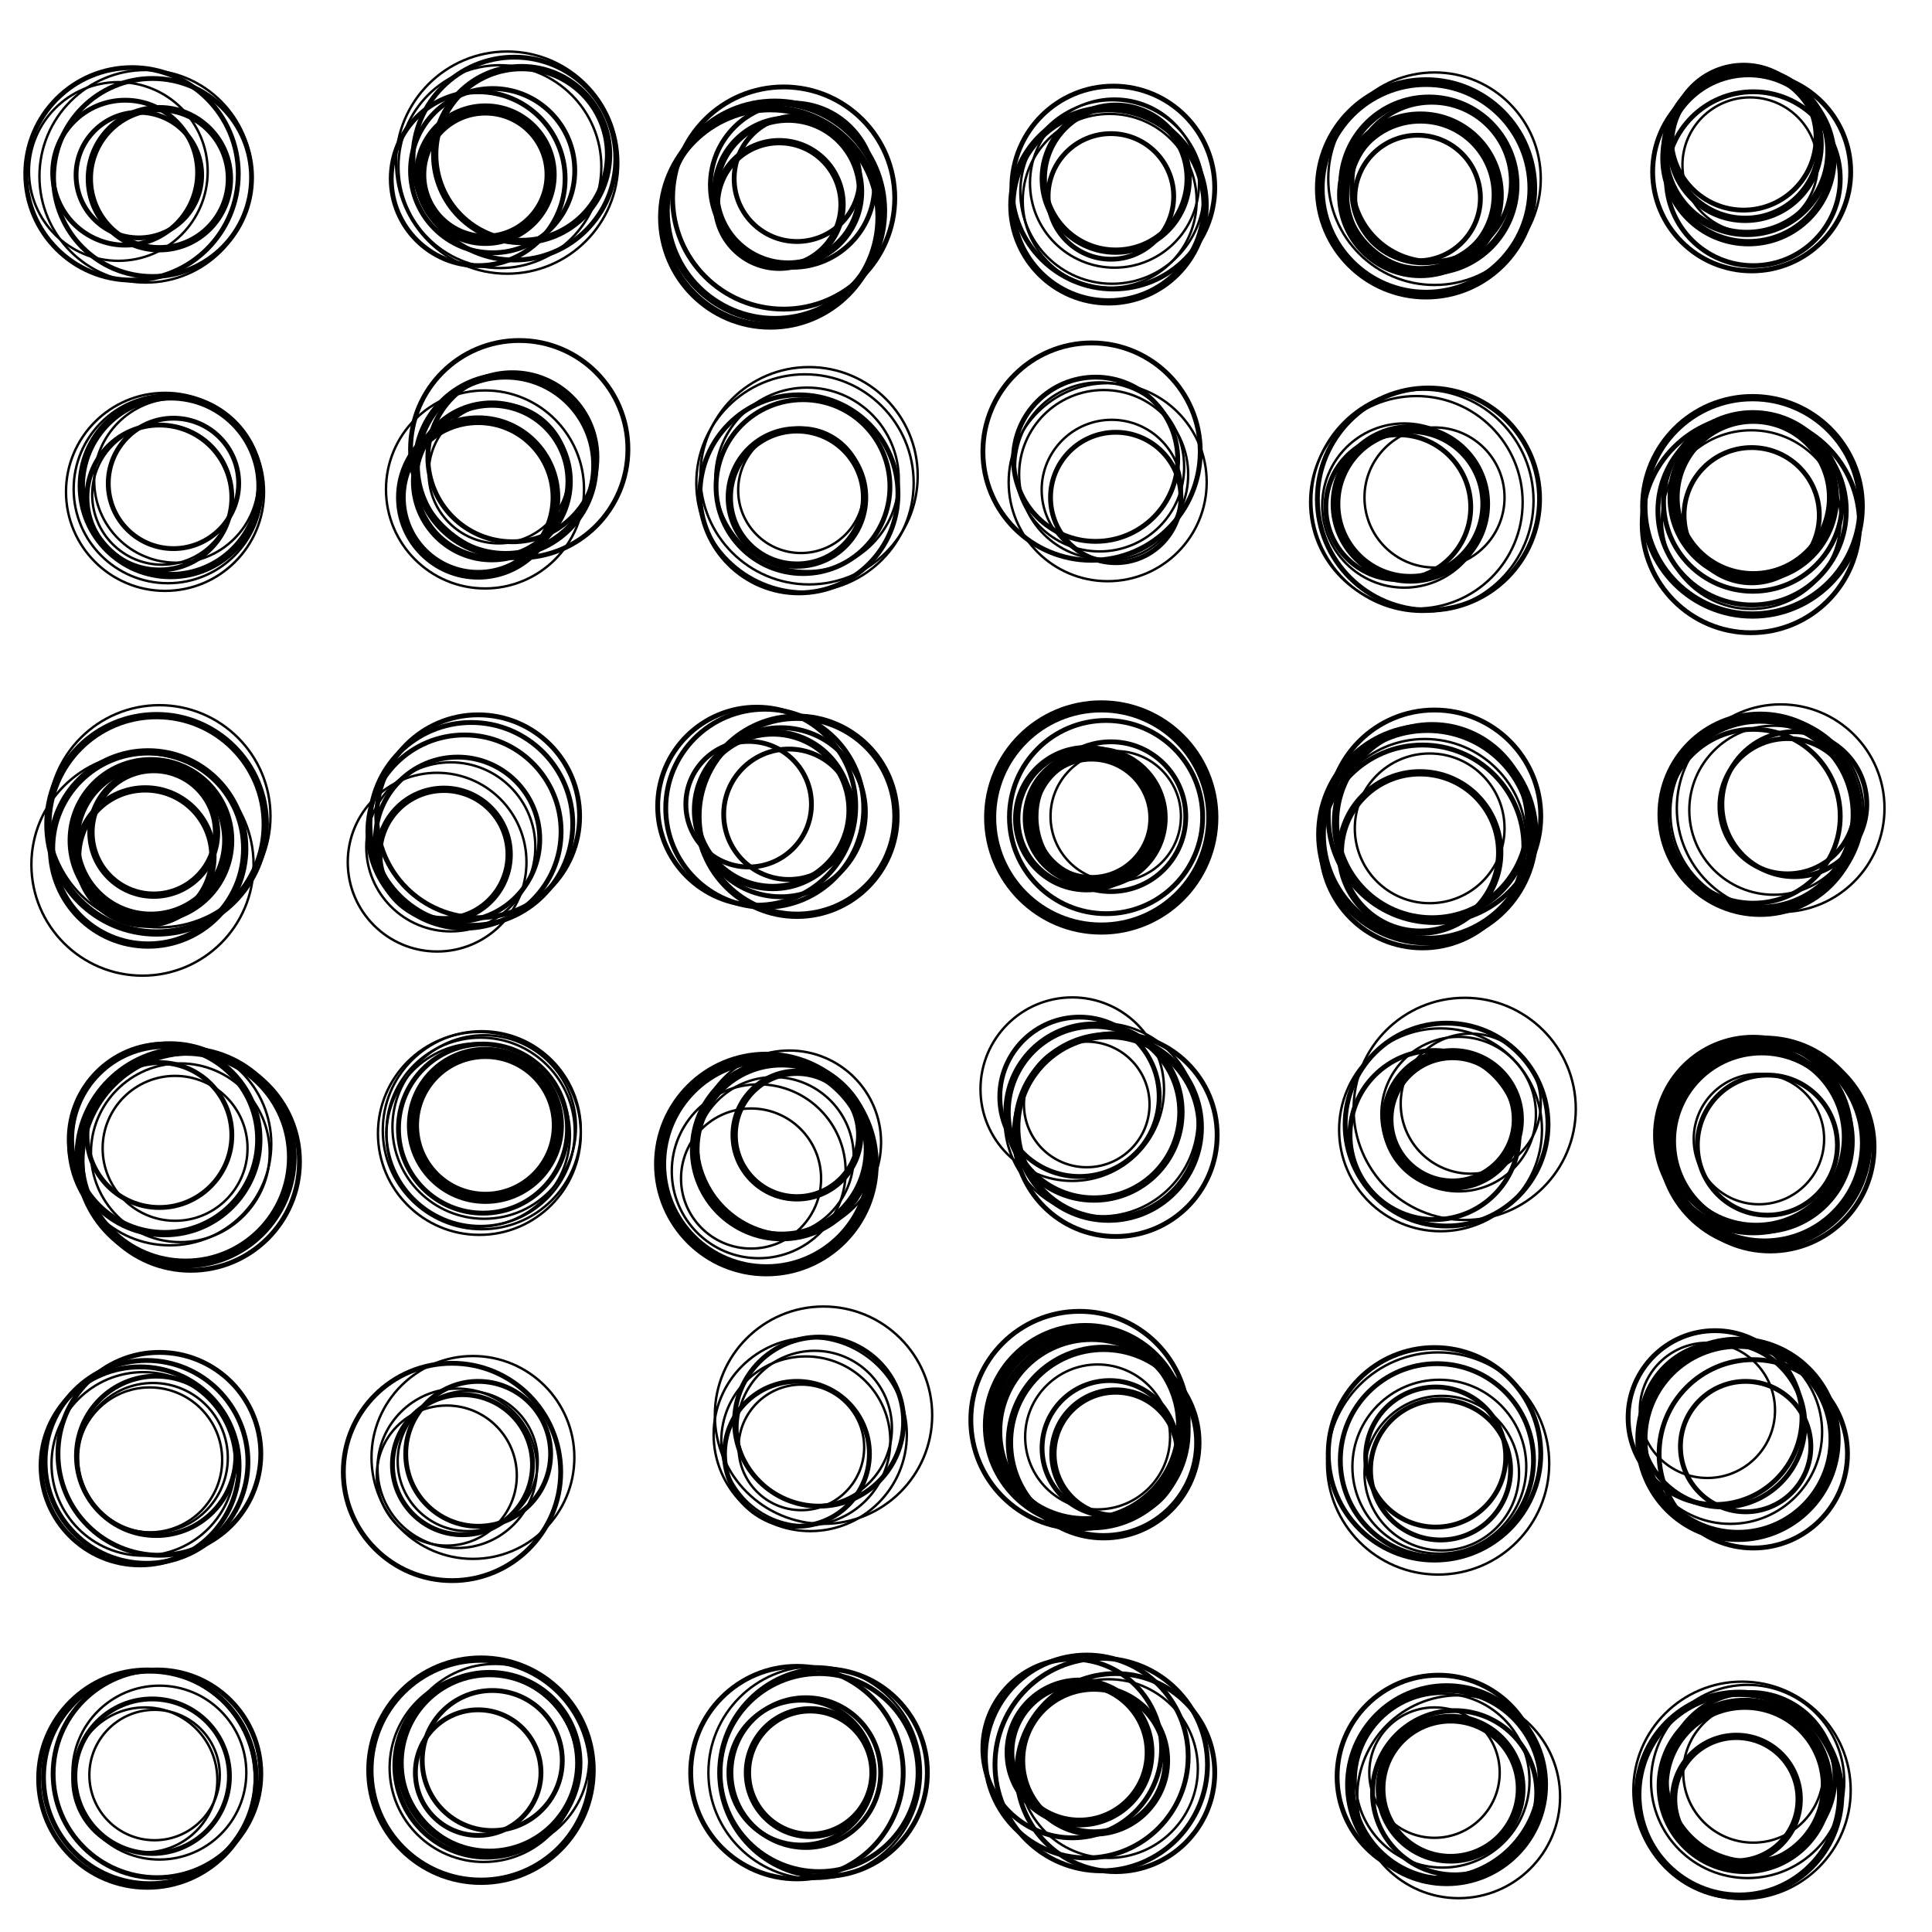 <?xml version="1.0" encoding="UTF-8"?>
<svg xmlns="http://www.w3.org/2000/svg" xmlns:xlink="http://www.w3.org/1999/xlink"
     width="800" height="800" viewBox="0 -800 800 800">
<defs>
</defs>
<circle cx="60.0" cy="-63.0" r="30" fill-opacity="0.0" stroke="black" stroke-width="1" />
<circle cx="61.0" cy="-63.5" r="45" fill-opacity="0.0" stroke="black" stroke-width="2" />
<circle cx="62.0" cy="-64.0" r="44" fill-opacity="0.0" stroke="black" stroke-width="2" />
<circle cx="63.0" cy="-64.5" r="32" fill-opacity="0.0" stroke="black" stroke-width="2" />
<circle cx="64.0" cy="-65.0" r="27" fill-opacity="0.0" stroke="black" stroke-width="1" />
<circle cx="65.0" cy="-65.5" r="43" fill-opacity="0.0" stroke="black" stroke-width="2" />
<circle cx="66.0" cy="-66.0" r="36" fill-opacity="0.0" stroke="black" stroke-width="1" />
<circle cx="58.0" cy="-193.0" r="41" fill-opacity="0.0" stroke="black" stroke-width="2" />
<circle cx="59.333" cy="-193.833" r="38" fill-opacity="0.0" stroke="black" stroke-width="1" />
<circle cx="60.667" cy="-194.667" r="42" fill-opacity="0.0" stroke="black" stroke-width="2" />
<circle cx="62.0" cy="-195.5" r="30" fill-opacity="0.0" stroke="black" stroke-width="1" />
<circle cx="63.333" cy="-196.333" r="31" fill-opacity="0.0" stroke="black" stroke-width="1" />
<circle cx="64.667" cy="-197.167" r="33" fill-opacity="0.0" stroke="black" stroke-width="2" />
<circle cx="66.0" cy="-198.0" r="42" fill-opacity="0.0" stroke="black" stroke-width="2" />
<circle cx="79.0" cy="-319.0" r="45" fill-opacity="0.0" stroke="black" stroke-width="2" />
<circle cx="76.833" cy="-320.833" r="44" fill-opacity="0.0" stroke="black" stroke-width="4" />
<circle cx="74.667" cy="-322.667" r="37" fill-opacity="0.0" stroke="black" stroke-width="1" />
<circle cx="72.5" cy="-324.5" r="30" fill-opacity="0.0" stroke="black" stroke-width="1" />
<circle cx="70.333" cy="-326.333" r="42" fill-opacity="0.0" stroke="black" stroke-width="1" />
<circle cx="68.167" cy="-328.167" r="39" fill-opacity="0.0" stroke="black" stroke-width="3" />
<circle cx="66.0" cy="-330.0" r="30" fill-opacity="0.0" stroke="black" stroke-width="2" />
<circle cx="59.0" cy="-442.0" r="46" fill-opacity="0.0" stroke="black" stroke-width="1" />
<circle cx="60.167" cy="-445.333" r="28" fill-opacity="0.0" stroke="black" stroke-width="3" />
<circle cx="61.333" cy="-448.667" r="40" fill-opacity="0.0" stroke="black" stroke-width="3" />
<circle cx="62.5" cy="-452.0" r="32" fill-opacity="0.0" stroke="black" stroke-width="5" />
<circle cx="63.667" cy="-455.333" r="26" fill-opacity="0.0" stroke="black" stroke-width="3" />
<circle cx="64.833" cy="-458.667" r="45" fill-opacity="0.0" stroke="black" stroke-width="3" />
<circle cx="66.0" cy="-462.0" r="46" fill-opacity="0.0" stroke="black" stroke-width="1" />
<circle cx="73.0" cy="-601.0" r="34" fill-opacity="0.0" stroke="black" stroke-width="1" />
<circle cx="71.833" cy="-599.833" r="27" fill-opacity="0.0" stroke="black" stroke-width="2" />
<circle cx="70.667" cy="-598.667" r="37" fill-opacity="0.0" stroke="black" stroke-width="3" />
<circle cx="69.5" cy="-597.5" r="39" fill-opacity="0.0" stroke="black" stroke-width="1" />
<circle cx="68.333" cy="-596.333" r="41" fill-opacity="0.0" stroke="black" stroke-width="1" />
<circle cx="67.167" cy="-595.167" r="29" fill-opacity="0.0" stroke="black" stroke-width="1" />
<circle cx="66.0" cy="-594.0" r="30" fill-opacity="0.0" stroke="black" stroke-width="2" />
<circle cx="49.0" cy="-729.0" r="37" fill-opacity="0.0" stroke="black" stroke-width="1" />
<circle cx="51.833" cy="-728.5" r="30" fill-opacity="0.0" stroke="black" stroke-width="2" />
<circle cx="54.667" cy="-728.0" r="44" fill-opacity="0.0" stroke="black" stroke-width="2" />
<circle cx="57.5" cy="-727.5" r="26" fill-opacity="0.0" stroke="black" stroke-width="2" />
<circle cx="60.333" cy="-727.0" r="44" fill-opacity="0.0" stroke="black" stroke-width="1" />
<circle cx="63.167" cy="-726.5" r="41" fill-opacity="0.0" stroke="black" stroke-width="2" />
<circle cx="66.0" cy="-726.0" r="29" fill-opacity="0.0" stroke="black" stroke-width="3" />
<circle cx="205.0" cy="-72.0" r="39" fill-opacity="0.0" stroke="black" stroke-width="1" />
<circle cx="203.833" cy="-71.0" r="29" fill-opacity="0.0" stroke="black" stroke-width="2" />
<circle cx="202.667" cy="-70.0" r="37" fill-opacity="0.0" stroke="black" stroke-width="3" />
<circle cx="201.5" cy="-69.0" r="38" fill-opacity="0.0" stroke="black" stroke-width="2" />
<circle cx="200.333" cy="-68.0" r="39" fill-opacity="0.0" stroke="black" stroke-width="1" />
<circle cx="199.167" cy="-67.0" r="46" fill-opacity="0.0" stroke="black" stroke-width="3" />
<circle cx="198.0" cy="-66.0" r="26" fill-opacity="0.0" stroke="black" stroke-width="2" />
<circle cx="185.0" cy="-189.0" r="29" fill-opacity="0.0" stroke="black" stroke-width="1" />
<circle cx="187.167" cy="-190.5" r="45" fill-opacity="0.0" stroke="black" stroke-width="2" />
<circle cx="189.333" cy="-192.0" r="33" fill-opacity="0.0" stroke="black" stroke-width="1" />
<circle cx="191.5" cy="-193.5" r="29" fill-opacity="0.0" stroke="black" stroke-width="2" />
<circle cx="193.667" cy="-195.0" r="29" fill-opacity="0.0" stroke="black" stroke-width="1" />
<circle cx="195.833" cy="-196.5" r="42" fill-opacity="0.0" stroke="black" stroke-width="1" />
<circle cx="198.0" cy="-198.0" r="30" fill-opacity="0.0" stroke="black" stroke-width="2" />
<circle cx="201.0" cy="-334.0" r="30" fill-opacity="0.0" stroke="black" stroke-width="5" />
<circle cx="200.5" cy="-333.333" r="38" fill-opacity="0.0" stroke="black" stroke-width="1" />
<circle cx="200.0" cy="-332.667" r="35" fill-opacity="0.0" stroke="black" stroke-width="2" />
<circle cx="199.5" cy="-332.0" r="41" fill-opacity="0.0" stroke="black" stroke-width="1" />
<circle cx="199.0" cy="-331.333" r="39" fill-opacity="0.0" stroke="black" stroke-width="1" />
<circle cx="198.5" cy="-330.667" r="42" fill-opacity="0.0" stroke="black" stroke-width="1" />
<circle cx="198.0" cy="-330.0" r="38" fill-opacity="0.0" stroke="black" stroke-width="1" />
<circle cx="181.0" cy="-443.0" r="37" fill-opacity="0.0" stroke="black" stroke-width="1" />
<circle cx="183.833" cy="-446.167" r="27" fill-opacity="0.0" stroke="black" stroke-width="3" />
<circle cx="186.667" cy="-449.333" r="35" fill-opacity="0.0" stroke="black" stroke-width="1" />
<circle cx="189.5" cy="-452.5" r="34" fill-opacity="0.0" stroke="black" stroke-width="2" />
<circle cx="192.333" cy="-455.667" r="40" fill-opacity="0.0" stroke="black" stroke-width="2" />
<circle cx="195.167" cy="-458.833" r="42" fill-opacity="0.0" stroke="black" stroke-width="2" />
<circle cx="198.0" cy="-462.0" r="42" fill-opacity="0.0" stroke="black" stroke-width="2" />
<circle cx="215.0" cy="-614.0" r="45" fill-opacity="0.0" stroke="black" stroke-width="2" />
<circle cx="212.167" cy="-610.667" r="35" fill-opacity="0.0" stroke="black" stroke-width="2" />
<circle cx="209.333" cy="-607.333" r="37" fill-opacity="0.0" stroke="black" stroke-width="3" />
<circle cx="206.5" cy="-604.0" r="29" fill-opacity="0.0" stroke="black" stroke-width="1" />
<circle cx="203.667" cy="-600.667" r="32" fill-opacity="0.0" stroke="black" stroke-width="3" />
<circle cx="200.833" cy="-597.333" r="41" fill-opacity="0.0" stroke="black" stroke-width="1" />
<circle cx="198.0" cy="-594.0" r="32" fill-opacity="0.0" stroke="black" stroke-width="4" />
<circle cx="216.0" cy="-736.0" r="36" fill-opacity="0.0" stroke="black" stroke-width="3" />
<circle cx="213.0" cy="-734.333" r="42" fill-opacity="0.0" stroke="black" stroke-width="2" />
<circle cx="210.0" cy="-732.667" r="46" fill-opacity="0.0" stroke="black" stroke-width="1" />
<circle cx="207.0" cy="-731.0" r="42" fill-opacity="0.0" stroke="black" stroke-width="1" />
<circle cx="204.0" cy="-729.333" r="34" fill-opacity="0.0" stroke="black" stroke-width="2" />
<circle cx="201.0" cy="-727.667" r="27" fill-opacity="0.0" stroke="black" stroke-width="5" />
<circle cx="198.0" cy="-726.0" r="36" fill-opacity="0.0" stroke="black" stroke-width="2" />
<circle cx="341.0" cy="-66.0" r="43" fill-opacity="0.0" stroke="black" stroke-width="2" />
<circle cx="339.167" cy="-66.0" r="41" fill-opacity="0.0" stroke="black" stroke-width="2" />
<circle cx="337.333" cy="-66.0" r="44" fill-opacity="0.0" stroke="black" stroke-width="1" />
<circle cx="335.5" cy="-66.0" r="26" fill-opacity="0.0" stroke="black" stroke-width="3" />
<circle cx="333.667" cy="-66.0" r="31" fill-opacity="0.0" stroke="black" stroke-width="2" />
<circle cx="331.833" cy="-66.0" r="30" fill-opacity="0.0" stroke="black" stroke-width="2" />
<circle cx="330.0" cy="-66.0" r="44" fill-opacity="0.0" stroke="black" stroke-width="2" />
<circle cx="341.0" cy="-214.0" r="45" fill-opacity="0.0" stroke="black" stroke-width="1" />
<circle cx="339.167" cy="-211.333" r="35" fill-opacity="0.0" stroke="black" stroke-width="2" />
<circle cx="337.333" cy="-208.667" r="32" fill-opacity="0.0" stroke="black" stroke-width="1" />
<circle cx="335.5" cy="-206.0" r="40" fill-opacity="0.0" stroke="black" stroke-width="1" />
<circle cx="333.667" cy="-203.333" r="35" fill-opacity="0.0" stroke="black" stroke-width="1" />
<circle cx="331.833" cy="-200.667" r="26" fill-opacity="0.0" stroke="black" stroke-width="1" />
<circle cx="330.0" cy="-198.0" r="30" fill-opacity="0.0" stroke="black" stroke-width="2" />
<circle cx="311.0" cy="-312.0" r="29" fill-opacity="0.0" stroke="black" stroke-width="1" />
<circle cx="314.167" cy="-315.0" r="36" fill-opacity="0.0" stroke="black" stroke-width="1" />
<circle cx="317.333" cy="-318.0" r="44" fill-opacity="0.0" stroke="black" stroke-width="5" />
<circle cx="320.5" cy="-321.0" r="33" fill-opacity="0.0" stroke="black" stroke-width="1" />
<circle cx="323.667" cy="-324.0" r="36" fill-opacity="0.0" stroke="black" stroke-width="4" />
<circle cx="326.833" cy="-327.0" r="38" fill-opacity="0.0" stroke="black" stroke-width="1" />
<circle cx="330.0" cy="-330.0" r="26" fill-opacity="0.0" stroke="black" stroke-width="3" />
<circle cx="310.0" cy="-467.0" r="26" fill-opacity="0.0" stroke="black" stroke-width="2" />
<circle cx="313.333" cy="-466.167" r="41" fill-opacity="0.0" stroke="black" stroke-width="2" />
<circle cx="316.667" cy="-465.333" r="41" fill-opacity="0.0" stroke="black" stroke-width="2" />
<circle cx="320.0" cy="-464.5" r="32" fill-opacity="0.0" stroke="black" stroke-width="3" />
<circle cx="323.333" cy="-463.667" r="35" fill-opacity="0.0" stroke="black" stroke-width="2" />
<circle cx="326.667" cy="-462.833" r="27" fill-opacity="0.0" stroke="black" stroke-width="2" />
<circle cx="330.0" cy="-462.0" r="41" fill-opacity="0.0" stroke="black" stroke-width="3" />
<circle cx="335.0" cy="-603.0" r="45" fill-opacity="0.0" stroke="black" stroke-width="1" />
<circle cx="334.167" cy="-601.5" r="38" fill-opacity="0.0" stroke="black" stroke-width="1" />
<circle cx="333.333" cy="-600.0" r="45" fill-opacity="0.0" stroke="black" stroke-width="1" />
<circle cx="332.5" cy="-598.5" r="36" fill-opacity="0.0" stroke="black" stroke-width="2" />
<circle cx="331.667" cy="-597.0" r="26" fill-opacity="0.0" stroke="black" stroke-width="1" />
<circle cx="330.833" cy="-595.5" r="41" fill-opacity="0.0" stroke="black" stroke-width="2" />
<circle cx="330.0" cy="-594.0" r="28" fill-opacity="0.0" stroke="black" stroke-width="3" />
<circle cx="319.0" cy="-710.0" r="45" fill-opacity="0.0" stroke="black" stroke-width="3" />
<circle cx="320.833" cy="-712.667" r="45" fill-opacity="0.0" stroke="black" stroke-width="3" />
<circle cx="322.667" cy="-715.333" r="26" fill-opacity="0.0" stroke="black" stroke-width="3" />
<circle cx="324.5" cy="-718.0" r="46" fill-opacity="0.0" stroke="black" stroke-width="2" />
<circle cx="326.333" cy="-720.667" r="30" fill-opacity="0.0" stroke="black" stroke-width="3" />
<circle cx="328.167" cy="-723.333" r="34" fill-opacity="0.0" stroke="black" stroke-width="2" />
<circle cx="330.0" cy="-726.0" r="26" fill-opacity="0.0" stroke="black" stroke-width="2" />
<circle cx="444.0" cy="-76.0" r="37" fill-opacity="0.0" stroke="black" stroke-width="2" />
<circle cx="447.0" cy="-74.333" r="29" fill-opacity="0.0" stroke="black" stroke-width="4" />
<circle cx="450.0" cy="-72.667" r="42" fill-opacity="0.0" stroke="black" stroke-width="2" />
<circle cx="453.0" cy="-71.0" r="30" fill-opacity="0.0" stroke="black" stroke-width="3" />
<circle cx="456.0" cy="-69.333" r="44" fill-opacity="0.0" stroke="black" stroke-width="2" />
<circle cx="459.0" cy="-67.667" r="37" fill-opacity="0.0" stroke="black" stroke-width="1" />
<circle cx="462.0" cy="-66.0" r="41" fill-opacity="0.0" stroke="black" stroke-width="2" />
<circle cx="447.0" cy="-212.0" r="45" fill-opacity="0.0" stroke="black" stroke-width="2" />
<circle cx="449.5" cy="-209.667" r="40" fill-opacity="0.0" stroke="black" stroke-width="5" />
<circle cx="452.0" cy="-207.333" r="39" fill-opacity="0.0" stroke="black" stroke-width="4" />
<circle cx="454.5" cy="-205.0" r="30" fill-opacity="0.0" stroke="black" stroke-width="1" />
<circle cx="457.0" cy="-202.667" r="39" fill-opacity="0.0" stroke="black" stroke-width="3" />
<circle cx="459.5" cy="-200.333" r="28" fill-opacity="0.0" stroke="black" stroke-width="2" />
<circle cx="462.0" cy="-198.0" r="26" fill-opacity="0.0" stroke="black" stroke-width="3" />
<circle cx="444.0" cy="-349.0" r="38" fill-opacity="0.0" stroke="black" stroke-width="1" />
<circle cx="447.0" cy="-345.833" r="33" fill-opacity="0.0" stroke="black" stroke-width="2" />
<circle cx="450.0" cy="-342.667" r="26" fill-opacity="0.0" stroke="black" stroke-width="1" />
<circle cx="453.0" cy="-339.5" r="36" fill-opacity="0.0" stroke="black" stroke-width="3" />
<circle cx="456.0" cy="-336.333" r="40" fill-opacity="0.0" stroke="black" stroke-width="1" />
<circle cx="459.0" cy="-333.167" r="38" fill-opacity="0.0" stroke="black" stroke-width="3" />
<circle cx="462.0" cy="-330.0" r="42" fill-opacity="0.0" stroke="black" stroke-width="2" />
<circle cx="450.0" cy="-461.0" r="29" fill-opacity="0.0" stroke="black" stroke-width="3" />
<circle cx="452.0" cy="-461.167" r="26" fill-opacity="0.0" stroke="black" stroke-width="5" />
<circle cx="454.0" cy="-461.333" r="27" fill-opacity="0.0" stroke="black" stroke-width="5" />
<circle cx="456.0" cy="-461.5" r="46" fill-opacity="0.0" stroke="black" stroke-width="5" />
<circle cx="458.0" cy="-461.667" r="40" fill-opacity="0.0" stroke="black" stroke-width="2" />
<circle cx="460.0" cy="-461.833" r="31" fill-opacity="0.0" stroke="black" stroke-width="2" />
<circle cx="462.0" cy="-462.0" r="27" fill-opacity="0.0" stroke="black" stroke-width="1" />
<circle cx="452.0" cy="-613.0" r="45" fill-opacity="0.0" stroke="black" stroke-width="2" />
<circle cx="453.667" cy="-609.833" r="34" fill-opacity="0.0" stroke="black" stroke-width="2" />
<circle cx="455.333" cy="-606.667" r="35" fill-opacity="0.0" stroke="black" stroke-width="1" />
<circle cx="457.0" cy="-603.5" r="35" fill-opacity="0.0" stroke="black" stroke-width="1" />
<circle cx="458.667" cy="-600.333" r="41" fill-opacity="0.0" stroke="black" stroke-width="1" />
<circle cx="460.333" cy="-597.167" r="29" fill-opacity="0.0" stroke="black" stroke-width="1" />
<circle cx="462.0" cy="-594.0" r="27" fill-opacity="0.0" stroke="black" stroke-width="2" />
<circle cx="459.0" cy="-715.0" r="40" fill-opacity="0.0" stroke="black" stroke-width="3" />
<circle cx="459.5" cy="-716.833" r="36" fill-opacity="0.0" stroke="black" stroke-width="1" />
<circle cx="460.0" cy="-718.667" r="26" fill-opacity="0.0" stroke="black" stroke-width="2" />
<circle cx="460.5" cy="-720.5" r="38" fill-opacity="0.0" stroke="black" stroke-width="1" />
<circle cx="461.0" cy="-722.333" r="42" fill-opacity="0.0" stroke="black" stroke-width="2" />
<circle cx="461.5" cy="-724.167" r="35" fill-opacity="0.0" stroke="black" stroke-width="1" />
<circle cx="462.0" cy="-726.0" r="30" fill-opacity="0.0" stroke="black" stroke-width="3" />
<circle cx="604.0" cy="-56.0" r="42" fill-opacity="0.0" stroke="black" stroke-width="1" />
<circle cx="602.333" cy="-57.667" r="34" fill-opacity="0.0" stroke="black" stroke-width="2" />
<circle cx="600.667" cy="-59.333" r="29" fill-opacity="0.0" stroke="black" stroke-width="4" />
<circle cx="599.0" cy="-61.0" r="40" fill-opacity="0.0" stroke="black" stroke-width="4" />
<circle cx="597.333" cy="-62.667" r="36" fill-opacity="0.0" stroke="black" stroke-width="1" />
<circle cx="595.667" cy="-64.333" r="42" fill-opacity="0.0" stroke="black" stroke-width="2" />
<circle cx="594.0" cy="-66.0" r="27" fill-opacity="0.0" stroke="black" stroke-width="1" />
<circle cx="597.0" cy="-190.0" r="32" fill-opacity="0.0" stroke="black" stroke-width="1" />
<circle cx="596.5" cy="-191.333" r="29" fill-opacity="0.0" stroke="black" stroke-width="2" />
<circle cx="596.0" cy="-192.667" r="36" fill-opacity="0.0" stroke="black" stroke-width="1" />
<circle cx="595.5" cy="-194.0" r="46" fill-opacity="0.0" stroke="black" stroke-width="1" />
<circle cx="595.0" cy="-195.333" r="40" fill-opacity="0.0" stroke="black" stroke-width="2" />
<circle cx="594.5" cy="-196.667" r="29" fill-opacity="0.0" stroke="black" stroke-width="2" />
<circle cx="594.0" cy="-198.0" r="44" fill-opacity="0.0" stroke="black" stroke-width="2" />
<circle cx="609.0" cy="-343.0" r="29" fill-opacity="0.0" stroke="black" stroke-width="1" />
<circle cx="606.5" cy="-340.833" r="46" fill-opacity="0.0" stroke="black" stroke-width="1" />
<circle cx="604.0" cy="-338.667" r="32" fill-opacity="0.0" stroke="black" stroke-width="1" />
<circle cx="601.5" cy="-336.5" r="27" fill-opacity="0.0" stroke="black" stroke-width="5" />
<circle cx="599.0" cy="-334.333" r="42" fill-opacity="0.0" stroke="black" stroke-width="2" />
<circle cx="596.5" cy="-332.167" r="42" fill-opacity="0.0" stroke="black" stroke-width="1" />
<circle cx="594.0" cy="-330.0" r="35" fill-opacity="0.0" stroke="black" stroke-width="2" />
<circle cx="588.0" cy="-447.0" r="33" fill-opacity="0.0" stroke="black" stroke-width="3" />
<circle cx="589.0" cy="-449.5" r="42" fill-opacity="0.0" stroke="black" stroke-width="2" />
<circle cx="590.0" cy="-452.0" r="42" fill-opacity="0.0" stroke="black" stroke-width="1" />
<circle cx="591.0" cy="-454.5" r="44" fill-opacity="0.0" stroke="black" stroke-width="4" />
<circle cx="592.0" cy="-457.0" r="31" fill-opacity="0.0" stroke="black" stroke-width="1" />
<circle cx="593.0" cy="-459.5" r="40" fill-opacity="0.0" stroke="black" stroke-width="3" />
<circle cx="594.0" cy="-462.0" r="44" fill-opacity="0.0" stroke="black" stroke-width="2" />
<circle cx="579.0" cy="-590.0" r="30" fill-opacity="0.0" stroke="black" stroke-width="2" />
<circle cx="581.5" cy="-590.667" r="34" fill-opacity="0.0" stroke="black" stroke-width="1" />
<circle cx="584.0" cy="-591.333" r="31" fill-opacity="0.0" stroke="black" stroke-width="4" />
<circle cx="586.5" cy="-592.0" r="44" fill-opacity="0.0" stroke="black" stroke-width="1" />
<circle cx="589.0" cy="-592.667" r="46" fill-opacity="0.0" stroke="black" stroke-width="1" />
<circle cx="591.5" cy="-593.333" r="46" fill-opacity="0.0" stroke="black" stroke-width="2" />
<circle cx="594.0" cy="-594.0" r="29" fill-opacity="0.0" stroke="black" stroke-width="1" />
<circle cx="587.0" cy="-718.0" r="26" fill-opacity="0.0" stroke="black" stroke-width="2" />
<circle cx="588.167" cy="-719.333" r="32" fill-opacity="0.0" stroke="black" stroke-width="5" />
<circle cx="589.333" cy="-720.667" r="30" fill-opacity="0.0" stroke="black" stroke-width="1" />
<circle cx="590.5" cy="-722.0" r="44" fill-opacity="0.0" stroke="black" stroke-width="4" />
<circle cx="591.667" cy="-723.333" r="36" fill-opacity="0.0" stroke="black" stroke-width="3" />
<circle cx="592.833" cy="-724.667" r="33" fill-opacity="0.0" stroke="black" stroke-width="2" />
<circle cx="594.0" cy="-726.0" r="44" fill-opacity="0.0" stroke="black" stroke-width="1" />
<circle cx="719.0" cy="-55.0" r="26" fill-opacity="0.0" stroke="black" stroke-width="3" />
<circle cx="720.167" cy="-56.833" r="42" fill-opacity="0.0" stroke="black" stroke-width="3" />
<circle cx="721.333" cy="-58.667" r="45" fill-opacity="0.0" stroke="black" stroke-width="1" />
<circle cx="722.5" cy="-60.5" r="34" fill-opacity="0.0" stroke="black" stroke-width="5" />
<circle cx="723.667" cy="-62.333" r="40" fill-opacity="0.0" stroke="black" stroke-width="1" />
<circle cx="724.833" cy="-64.167" r="35" fill-opacity="0.0" stroke="black" stroke-width="2" />
<circle cx="726.0" cy="-66.0" r="29" fill-opacity="0.0" stroke="black" stroke-width="1" />
<circle cx="707.0" cy="-216.0" r="28" fill-opacity="0.0" stroke="black" stroke-width="1" />
<circle cx="710.167" cy="-213.0" r="36" fill-opacity="0.0" stroke="black" stroke-width="2" />
<circle cx="713.333" cy="-210.0" r="34" fill-opacity="0.0" stroke="black" stroke-width="2" />
<circle cx="716.5" cy="-207.0" r="38" fill-opacity="0.0" stroke="black" stroke-width="1" />
<circle cx="719.667" cy="-204.0" r="40" fill-opacity="0.0" stroke="black" stroke-width="5" />
<circle cx="722.833" cy="-201.0" r="27" fill-opacity="0.0" stroke="black" stroke-width="2" />
<circle cx="726.0" cy="-198.0" r="39" fill-opacity="0.0" stroke="black" stroke-width="2" />
<circle cx="733.0" cy="-325.0" r="43" fill-opacity="0.0" stroke="black" stroke-width="2" />
<circle cx="731.833" cy="-325.833" r="29" fill-opacity="0.0" stroke="black" stroke-width="2" />
<circle cx="730.667" cy="-326.667" r="42" fill-opacity="0.0" stroke="black" stroke-width="5" />
<circle cx="729.5" cy="-327.5" r="37" fill-opacity="0.0" stroke="black" stroke-width="3" />
<circle cx="728.333" cy="-328.333" r="27" fill-opacity="0.0" stroke="black" stroke-width="1" />
<circle cx="727.167" cy="-329.167" r="37" fill-opacity="0.0" stroke="black" stroke-width="3" />
<circle cx="726.0" cy="-330.0" r="40" fill-opacity="0.0" stroke="black" stroke-width="3" />
<circle cx="743.0" cy="-467.0" r="30" fill-opacity="0.0" stroke="black" stroke-width="2" />
<circle cx="740.167" cy="-466.167" r="28" fill-opacity="0.0" stroke="black" stroke-width="2" />
<circle cx="737.333" cy="-465.333" r="43" fill-opacity="0.0" stroke="black" stroke-width="1" />
<circle cx="734.5" cy="-464.5" r="35" fill-opacity="0.0" stroke="black" stroke-width="1" />
<circle cx="731.667" cy="-463.667" r="40" fill-opacity="0.0" stroke="black" stroke-width="1" />
<circle cx="728.833" cy="-462.833" r="40" fill-opacity="0.0" stroke="black" stroke-width="5" />
<circle cx="726.0" cy="-462.0" r="36" fill-opacity="0.0" stroke="black" stroke-width="2" />
<circle cx="725.0" cy="-583.0" r="45" fill-opacity="0.0" stroke="black" stroke-width="2" />
<circle cx="725.167" cy="-584.833" r="37" fill-opacity="0.0" stroke="black" stroke-width="1" />
<circle cx="725.333" cy="-586.667" r="28" fill-opacity="0.0" stroke="black" stroke-width="2" />
<circle cx="725.5" cy="-588.5" r="39" fill-opacity="0.0" stroke="black" stroke-width="2" />
<circle cx="725.667" cy="-590.333" r="45" fill-opacity="0.0" stroke="black" stroke-width="3" />
<circle cx="725.833" cy="-592.167" r="37" fill-opacity="0.0" stroke="black" stroke-width="2" />
<circle cx="726.0" cy="-594.0" r="33" fill-opacity="0.0" stroke="black" stroke-width="5" />
<circle cx="722.0" cy="-743.0" r="30" fill-opacity="0.0" stroke="black" stroke-width="2" />
<circle cx="722.667" cy="-740.167" r="31" fill-opacity="0.0" stroke="black" stroke-width="3" />
<circle cx="723.333" cy="-737.333" r="34" fill-opacity="0.0" stroke="black" stroke-width="3" />
<circle cx="724.0" cy="-734.5" r="35" fill-opacity="0.0" stroke="black" stroke-width="3" />
<circle cx="724.667" cy="-731.667" r="28" fill-opacity="0.0" stroke="black" stroke-width="1" />
<circle cx="725.333" cy="-728.833" r="41" fill-opacity="0.0" stroke="black" stroke-width="2" />
<circle cx="726.0" cy="-726.0" r="36" fill-opacity="0.0" stroke="black" stroke-width="2" />
</svg>